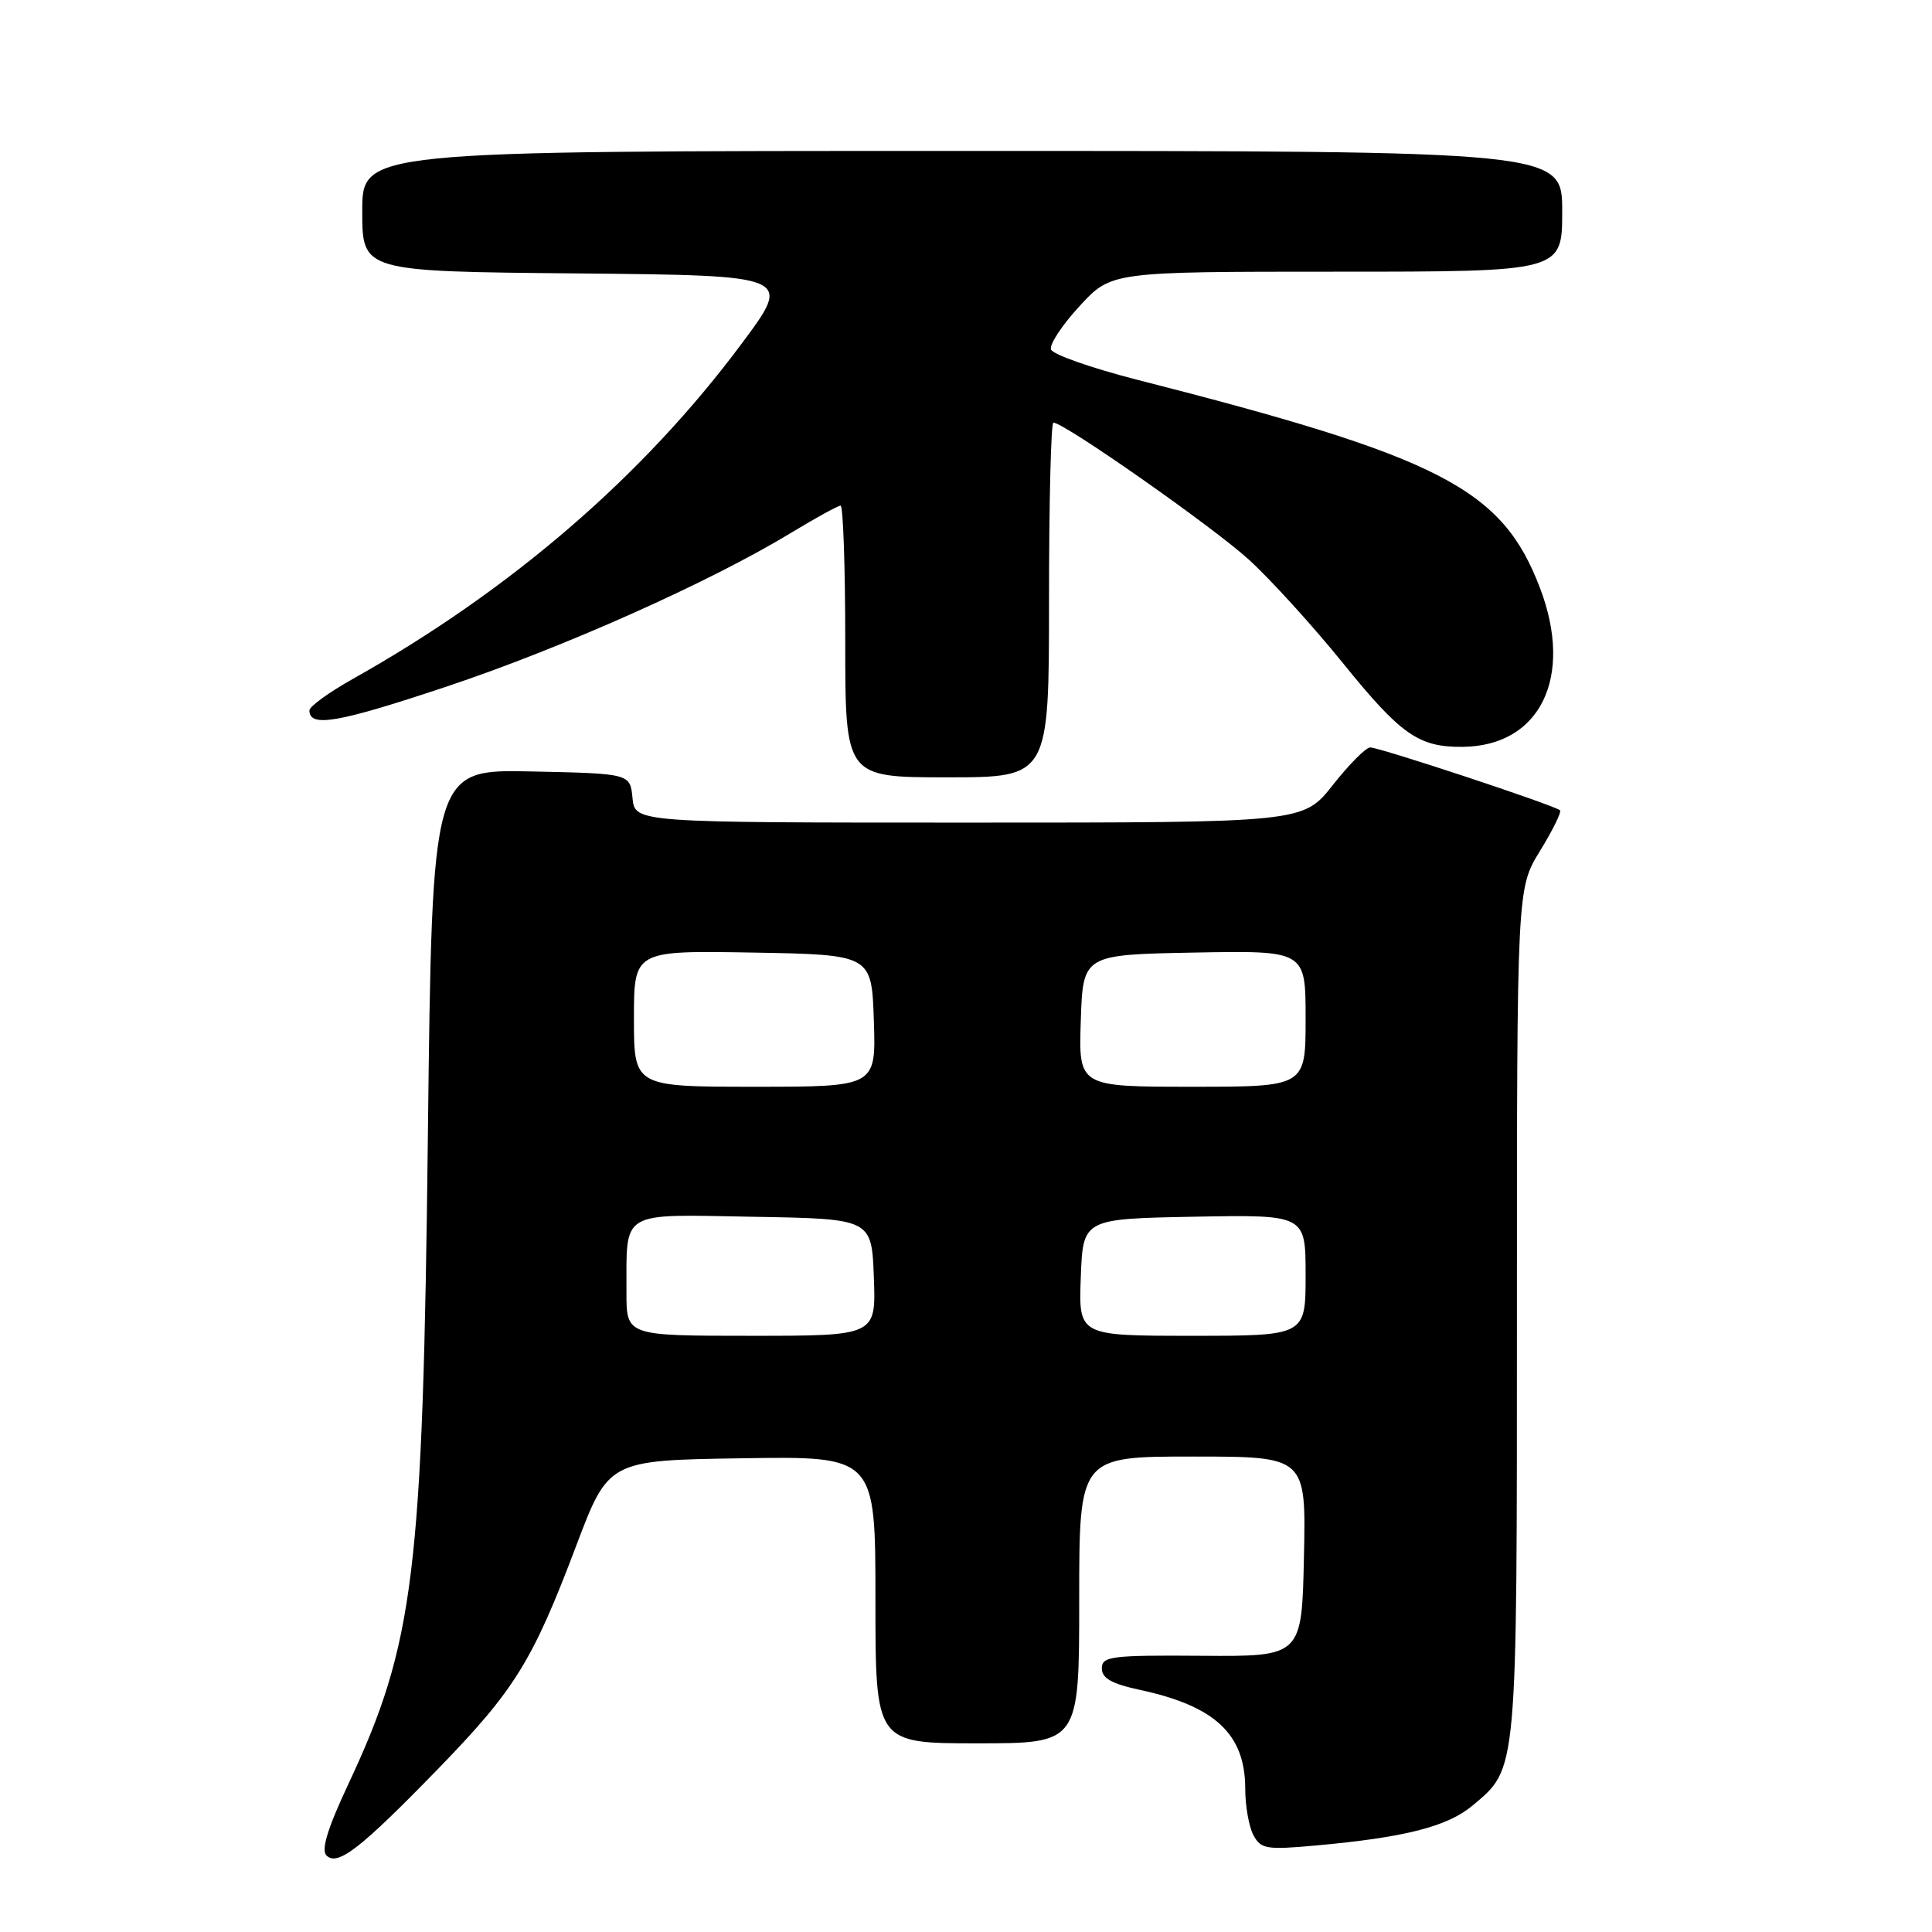 <?xml version="1.0" encoding="UTF-8" standalone="no"?>
<!DOCTYPE svg PUBLIC "-//W3C//DTD SVG 1.1//EN" "http://www.w3.org/Graphics/SVG/1.1/DTD/svg11.dtd" >
<svg xmlns="http://www.w3.org/2000/svg" xmlns:xlink="http://www.w3.org/1999/xlink" version="1.1" viewBox="0 0 256 256">
 <g >
 <path fill="currentColor"
d=" M 58.09 234.34 C 68.21 223.92 70.57 220.11 76.32 204.90 C 80.63 193.50 80.63 193.50 98.32 193.23 C 116.00 192.95 116.00 192.95 116.00 211.98 C 116.00 231.00 116.00 231.00 129.50 231.00 C 143.00 231.00 143.00 231.00 143.00 212.00 C 143.00 193.00 143.00 193.00 158.03 193.00 C 173.06 193.00 173.06 193.00 172.78 206.25 C 172.50 219.50 172.50 219.50 159.25 219.40 C 147.22 219.31 146.00 219.47 146.00 221.07 C 146.00 222.38 147.30 223.11 151.05 223.92 C 161.02 226.06 165.00 229.79 165.00 237.03 C 165.00 239.29 165.49 242.04 166.08 243.16 C 167.07 245.01 167.80 245.13 174.33 244.54 C 186.19 243.47 191.81 242.03 195.15 239.22 C 201.10 234.22 201.00 235.28 201.00 173.89 C 201.00 117.72 201.00 117.72 204.06 112.75 C 205.74 110.02 206.93 107.60 206.71 107.37 C 206.06 106.73 182.71 99.00 181.55 99.04 C 180.97 99.06 178.74 101.31 176.59 104.04 C 172.67 109.00 172.67 109.00 128.40 109.00 C 84.13 109.00 84.13 109.00 83.81 105.75 C 83.50 102.50 83.50 102.50 70.38 102.22 C 57.26 101.94 57.26 101.94 56.70 150.22 C 56.03 208.59 54.92 217.71 46.14 236.44 C 43.40 242.28 42.53 245.13 43.26 245.86 C 44.73 247.33 47.79 244.94 58.09 234.34 Z  M 139.00 79.50 C 139.00 66.57 139.26 56.00 139.58 56.00 C 141.02 56.00 160.77 69.85 165.51 74.18 C 168.41 76.83 174.00 82.99 177.94 87.86 C 185.62 97.36 187.99 99.02 193.80 98.96 C 204.08 98.87 208.55 89.73 204.07 77.95 C 199.06 64.75 191.05 60.61 150.57 50.29 C 144.57 48.75 139.47 46.96 139.26 46.30 C 139.04 45.64 140.75 43.05 143.06 40.55 C 147.25 36.00 147.25 36.00 177.13 36.00 C 207.00 36.00 207.00 36.00 207.00 28.00 C 207.00 20.00 207.00 20.00 127.50 20.00 C 48.00 20.00 48.00 20.00 48.00 27.98 C 48.00 35.97 48.00 35.97 76.50 36.23 C 105.00 36.50 105.00 36.50 98.30 45.50 C 85.23 63.08 67.66 78.23 46.75 89.96 C 43.59 91.74 41.00 93.61 41.00 94.13 C 41.00 96.44 44.77 95.78 59.13 90.99 C 74.62 85.82 94.10 77.12 104.91 70.55 C 108.13 68.60 111.04 67.00 111.38 67.00 C 111.72 67.00 112.00 75.10 112.00 85.00 C 112.00 103.00 112.00 103.00 125.50 103.00 C 139.00 103.00 139.00 103.00 139.00 79.50 Z  M 83.01 171.25 C 83.04 160.25 81.93 160.91 99.87 161.23 C 115.50 161.50 115.50 161.50 115.79 169.25 C 116.08 177.00 116.08 177.00 99.54 177.00 C 83.00 177.00 83.00 177.00 83.01 171.25 Z  M 143.21 169.25 C 143.50 161.50 143.50 161.50 158.25 161.22 C 173.00 160.95 173.00 160.95 173.00 168.97 C 173.00 177.00 173.00 177.00 157.96 177.00 C 142.92 177.00 142.92 177.00 143.21 169.25 Z  M 84.00 134.97 C 84.00 125.95 84.00 125.95 99.75 126.22 C 115.50 126.50 115.50 126.50 115.79 135.25 C 116.08 144.00 116.08 144.00 100.04 144.00 C 84.00 144.00 84.00 144.00 84.00 134.97 Z  M 143.21 135.25 C 143.50 126.50 143.50 126.50 158.25 126.22 C 173.00 125.95 173.00 125.95 173.00 134.97 C 173.00 144.00 173.00 144.00 157.96 144.00 C 142.92 144.00 142.92 144.00 143.21 135.25 Z "/>
</g>
</svg>